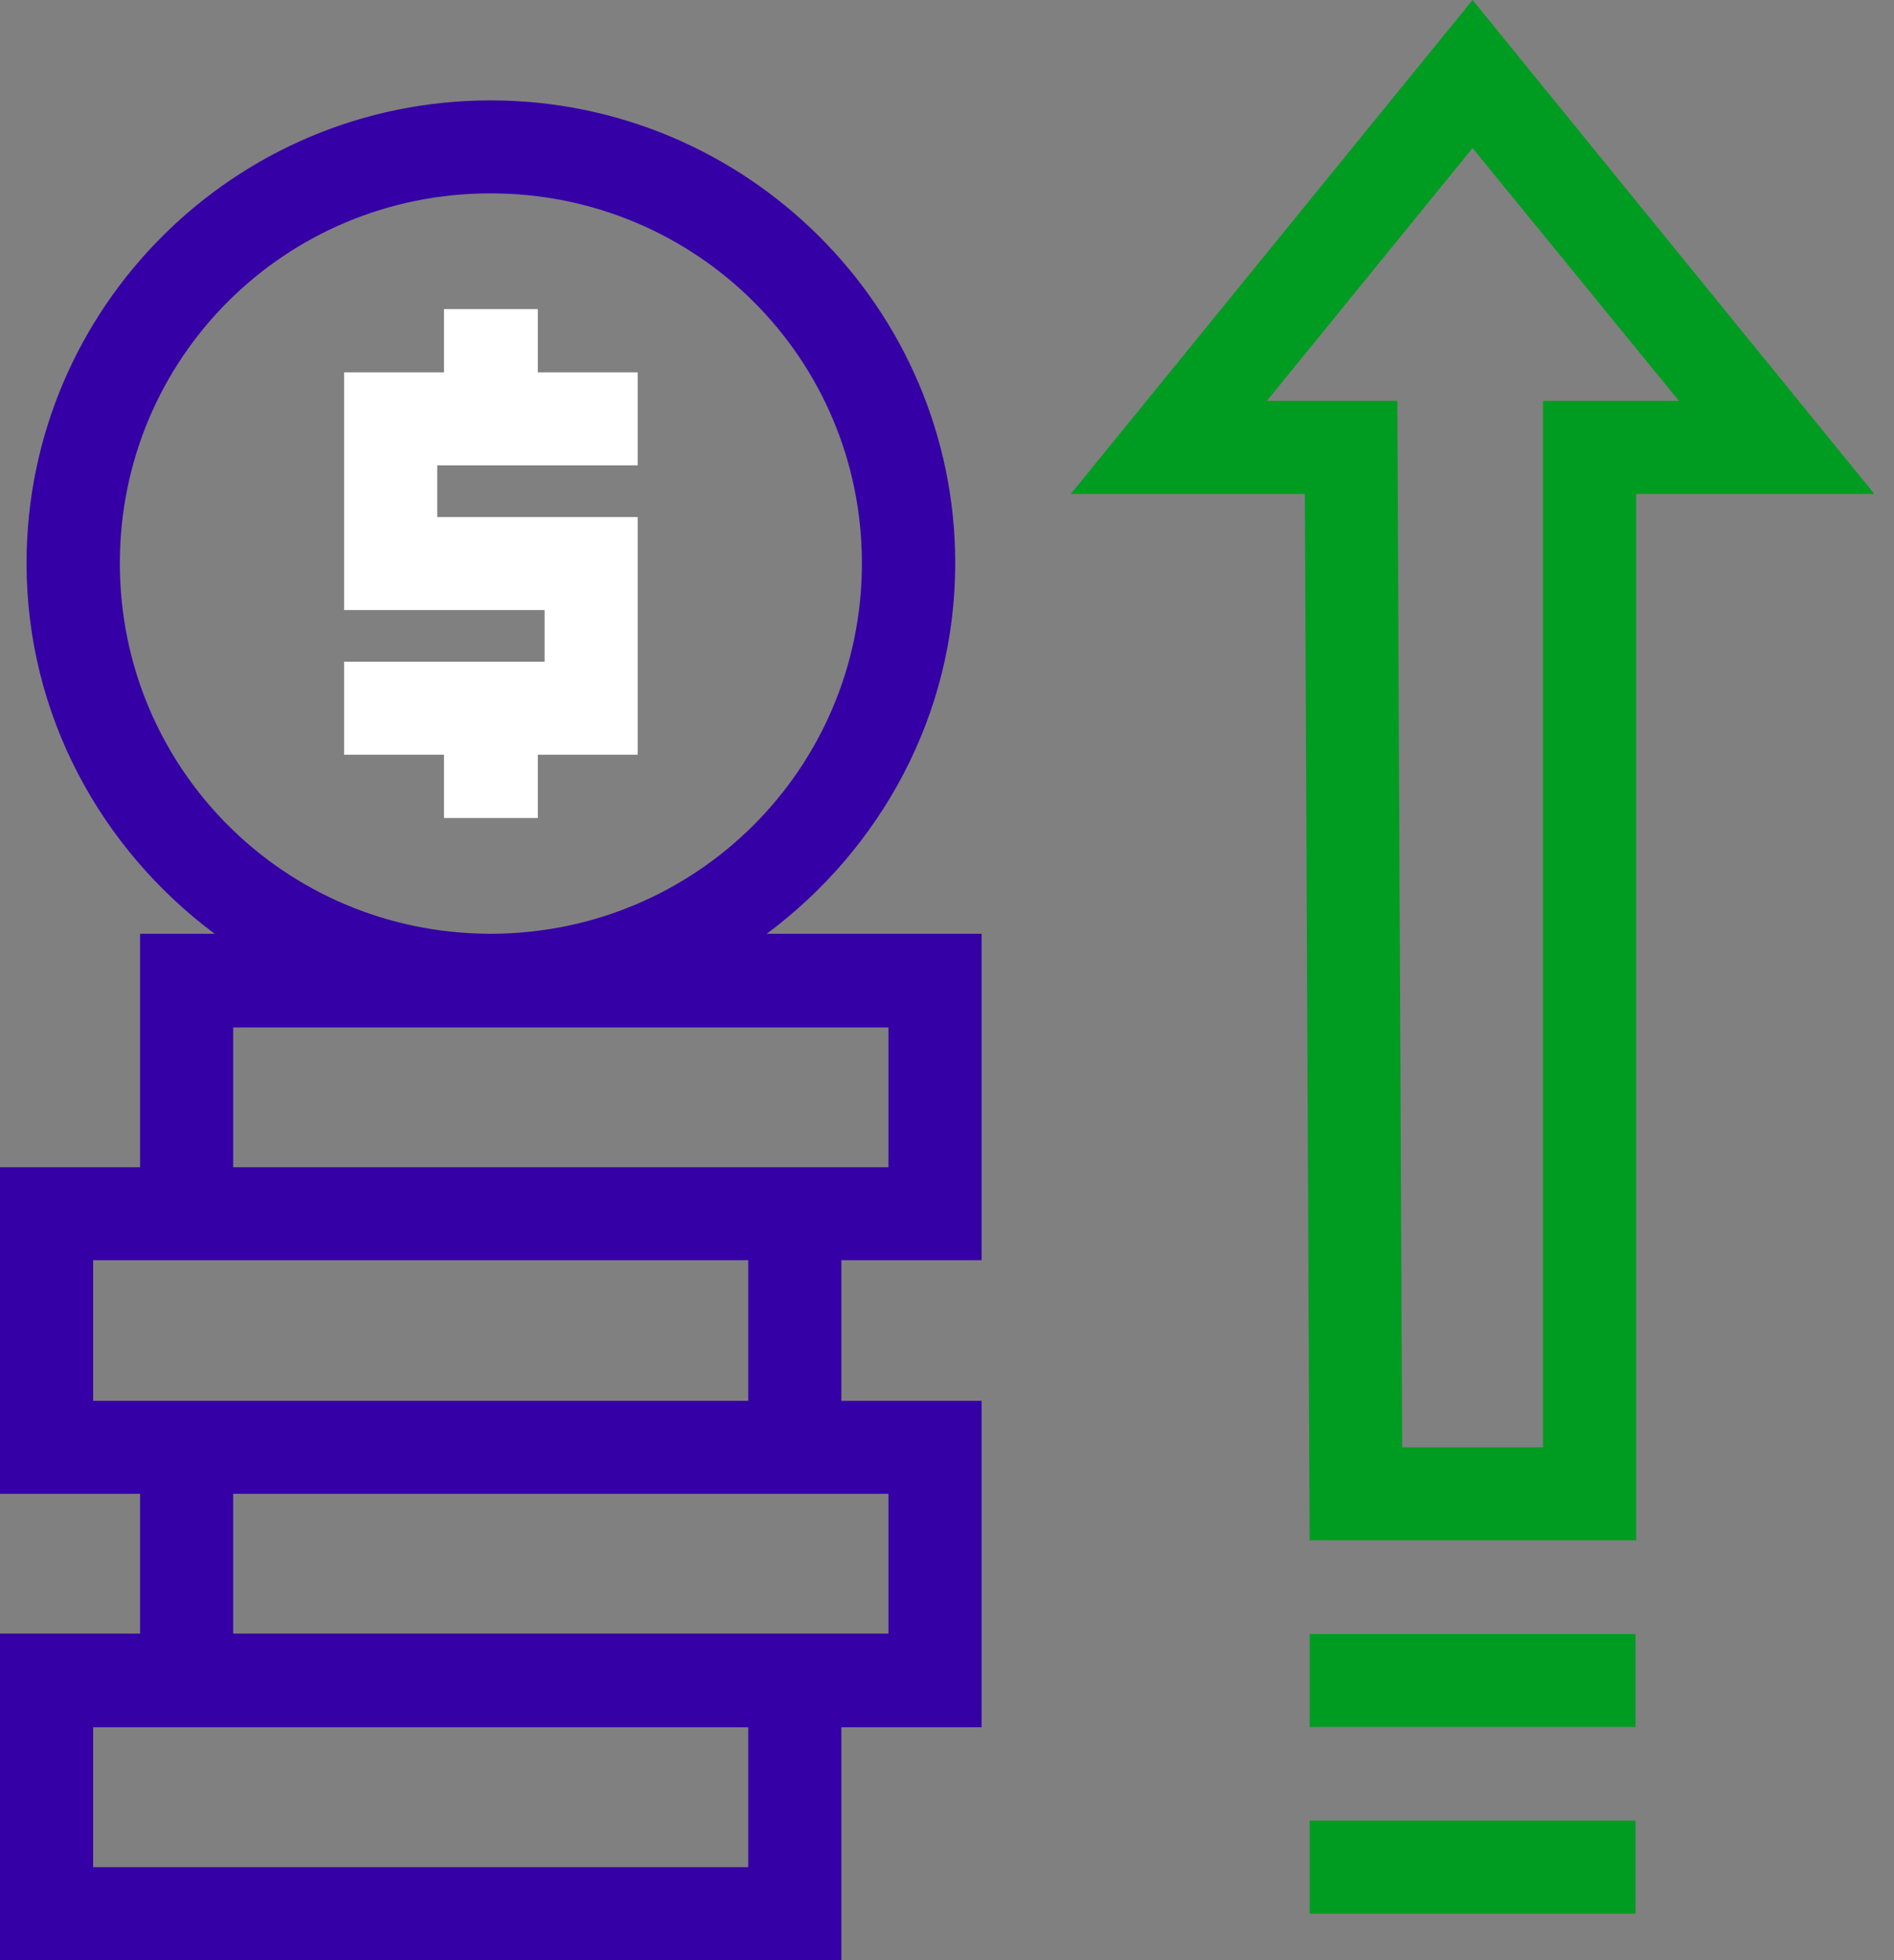<svg width="58" height="60" viewBox="0 0 58 60" fill="none" xmlns="http://www.w3.org/2000/svg">
<rect x="0" y="0" width="58" height="60" fill="#808080" stroke="none"/>
<path d="M15.021 3.073C7.184 3.073 0.813 9.425 0.813 17.242C0.813 21.891 3.099 25.991 6.572 28.582H4.289V30.014V35.728H0V37.165V45.725H4.289V50.003H0V51.44V60H25.765V52.871H30.059V42.879H25.765V38.574H30.059V28.582H23.481C26.96 25.991 29.252 21.891 29.252 17.242C29.252 9.425 22.859 3.073 15.021 3.073ZM15.021 5.919C21.316 5.919 26.394 10.964 26.394 17.242C26.394 23.502 21.345 28.552 15.077 28.582H14.966C8.698 28.55 3.67 23.502 3.67 17.242C3.67 10.964 8.727 5.919 15.021 5.919ZM7.14 31.45H27.207V35.728H25.765H7.14V31.45ZM2.852 38.574H22.913V42.879H2.852V38.574ZM7.14 45.725H25.765H27.207V50.003H25.765H7.14V45.725ZM2.852 52.871H22.913V57.154H2.852V52.871Z" fill="#3500A6"/>
<path d="M13.596 9.461V10.893V11.399H10.538V18.673H16.676V20.255H11.97H10.538V23.101H11.97H13.596V23.607V25.039H16.47V23.607V23.101H19.527V15.827H13.39V14.245H18.09H19.527V11.399H18.09H16.47V10.893V9.461H13.596Z" fill="white"/>
<path d="M45.094 0L32.791 15.119H35.793H39.958L40.105 47.149H50.105V15.119H57.398L45.094 0ZM45.094 4.534L51.415 12.272H47.251V44.302H42.938L42.79 12.272H38.795L45.094 4.534Z" fill="#009C22"/>
<path d="M40.105 50.017V52.863H41.543H48.646H50.084V50.017H48.646H41.543H40.105Z" fill="#009C22"/>
<path d="M40.105 55.731V58.578H41.543H48.646H50.084V55.731H48.646H41.543H40.105Z" fill="#009C22"/>
</svg>
